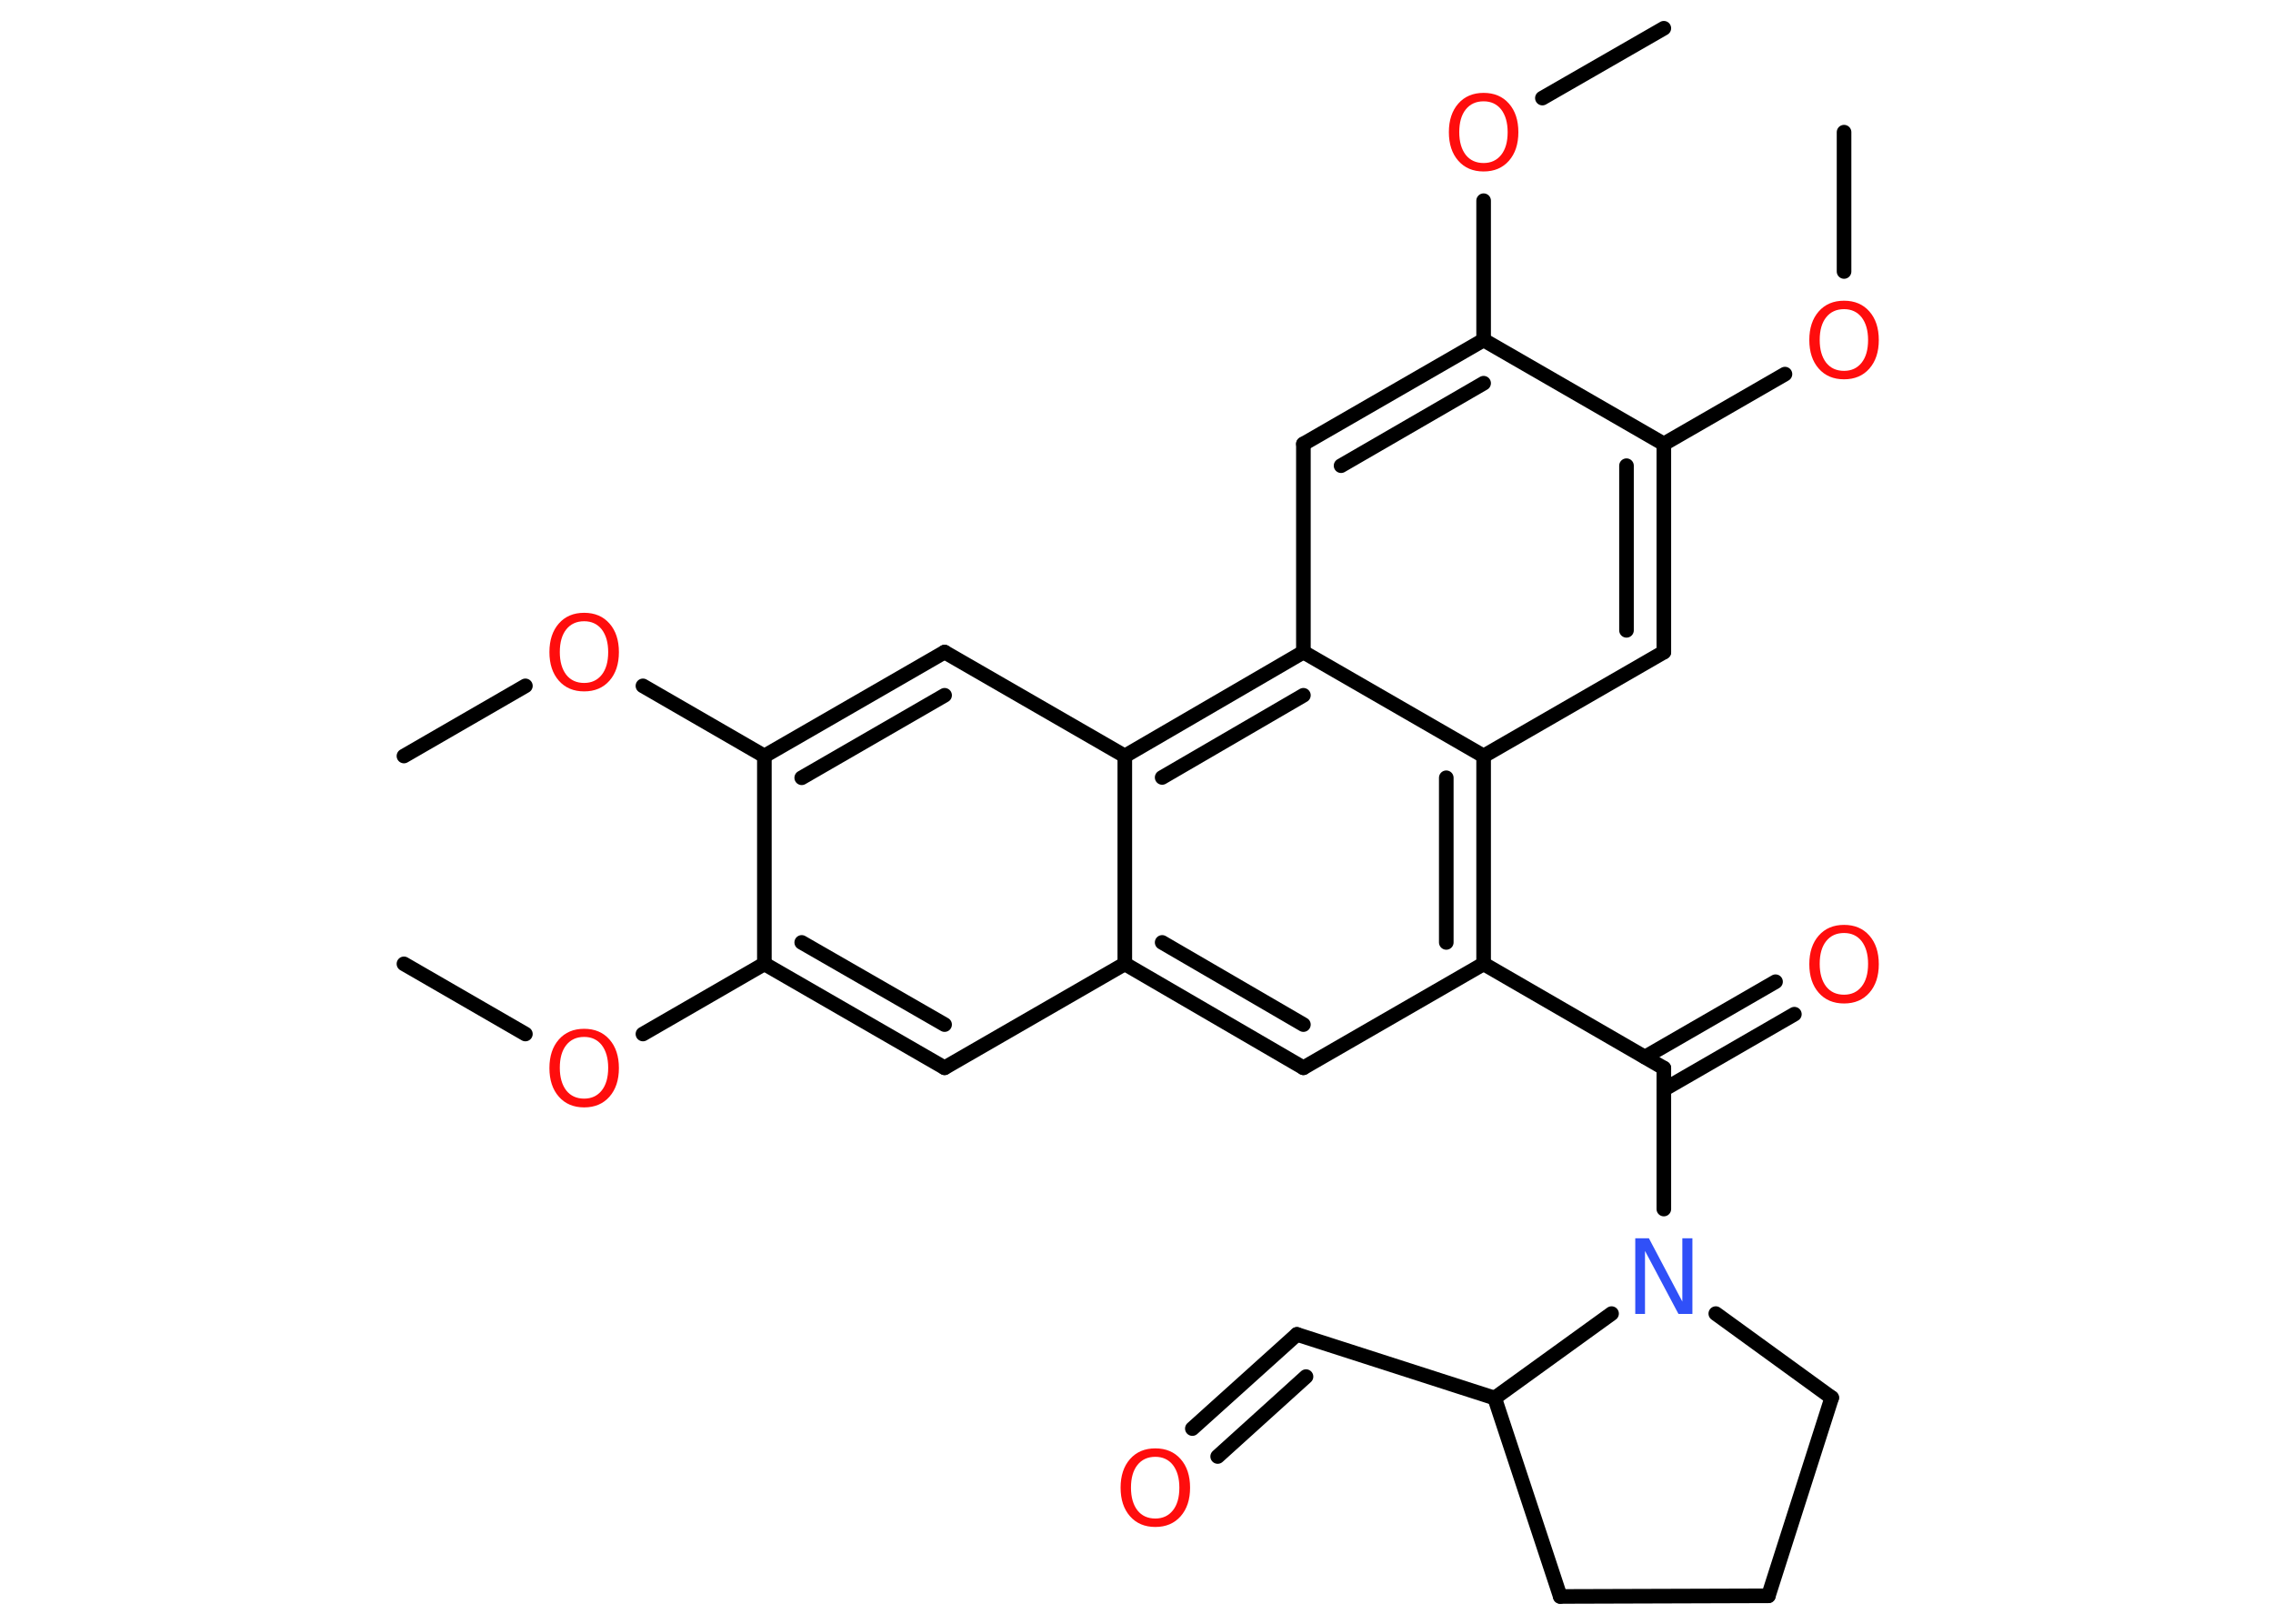 <?xml version='1.0' encoding='UTF-8'?>
<!DOCTYPE svg PUBLIC "-//W3C//DTD SVG 1.1//EN" "http://www.w3.org/Graphics/SVG/1.1/DTD/svg11.dtd">
<svg version='1.2' xmlns='http://www.w3.org/2000/svg' xmlns:xlink='http://www.w3.org/1999/xlink' width='70.0mm' height='50.0mm' viewBox='0 0 70.0 50.0'>
  <desc>Generated by the Chemistry Development Kit (http://github.com/cdk)</desc>
  <g stroke-linecap='round' stroke-linejoin='round' stroke='#000000' stroke-width='.45' fill='#FF0D0D'>
    <rect x='.0' y='.0' width='70.0' height='50.0' fill='#FFFFFF' stroke='none'/>
    <g id='mol1' class='mol'>
      <line id='mol1bnd1' class='bond' x1='12.44' y1='29.68' x2='16.18' y2='31.84'/>
      <line id='mol1bnd2' class='bond' x1='19.8' y1='31.84' x2='23.54' y2='29.68'/>
      <g id='mol1bnd3' class='bond'>
        <line x1='23.54' y1='29.68' x2='29.09' y2='32.88'/>
        <line x1='24.69' y1='29.02' x2='29.09' y2='31.55'/>
      </g>
      <line id='mol1bnd4' class='bond' x1='29.09' y1='32.88' x2='34.64' y2='29.68'/>
      <g id='mol1bnd5' class='bond'>
        <line x1='34.64' y1='29.68' x2='40.14' y2='32.88'/>
        <line x1='35.79' y1='29.02' x2='40.14' y2='31.55'/>
      </g>
      <line id='mol1bnd6' class='bond' x1='40.14' y1='32.88' x2='45.69' y2='29.68'/>
      <line id='mol1bnd7' class='bond' x1='45.69' y1='29.68' x2='51.24' y2='32.89'/>
      <g id='mol1bnd8' class='bond'>
        <line x1='50.66' y1='32.55' x2='54.68' y2='30.23'/>
        <line x1='51.24' y1='33.55' x2='55.26' y2='31.23'/>
      </g>
      <line id='mol1bnd9' class='bond' x1='51.24' y1='32.89' x2='51.24' y2='37.23'/>
      <line id='mol1bnd10' class='bond' x1='52.84' y1='40.45' x2='56.41' y2='43.04'/>
      <line id='mol1bnd11' class='bond' x1='56.41' y1='43.04' x2='54.46' y2='49.14'/>
      <line id='mol1bnd12' class='bond' x1='54.46' y1='49.14' x2='48.05' y2='49.16'/>
      <line id='mol1bnd13' class='bond' x1='48.05' y1='49.16' x2='46.03' y2='43.05'/>
      <line id='mol1bnd14' class='bond' x1='49.63' y1='40.45' x2='46.03' y2='43.05'/>
      <line id='mol1bnd15' class='bond' x1='46.03' y1='43.05' x2='39.94' y2='41.09'/>
      <g id='mol1bnd16' class='bond'>
        <line x1='39.94' y1='41.09' x2='36.72' y2='43.99'/>
        <line x1='40.22' y1='42.39' x2='37.5' y2='44.85'/>
      </g>
      <g id='mol1bnd17' class='bond'>
        <line x1='45.69' y1='29.68' x2='45.69' y2='23.28'/>
        <line x1='44.54' y1='29.02' x2='44.54' y2='23.95'/>
      </g>
      <line id='mol1bnd18' class='bond' x1='45.69' y1='23.28' x2='51.24' y2='20.08'/>
      <g id='mol1bnd19' class='bond'>
        <line x1='51.24' y1='20.08' x2='51.24' y2='13.67'/>
        <line x1='50.09' y1='19.41' x2='50.09' y2='14.34'/>
      </g>
      <line id='mol1bnd20' class='bond' x1='51.24' y1='13.67' x2='54.97' y2='11.52'/>
      <line id='mol1bnd21' class='bond' x1='56.79' y1='8.36' x2='56.79' y2='4.07'/>
      <line id='mol1bnd22' class='bond' x1='51.24' y1='13.67' x2='45.69' y2='10.47'/>
      <line id='mol1bnd23' class='bond' x1='45.69' y1='10.47' x2='45.69' y2='6.18'/>
      <line id='mol1bnd24' class='bond' x1='47.5' y1='3.02' x2='51.24' y2='.87'/>
      <g id='mol1bnd25' class='bond'>
        <line x1='45.69' y1='10.47' x2='40.14' y2='13.67'/>
        <line x1='45.69' y1='11.8' x2='41.3' y2='14.34'/>
      </g>
      <line id='mol1bnd26' class='bond' x1='40.14' y1='13.67' x2='40.14' y2='20.08'/>
      <line id='mol1bnd27' class='bond' x1='45.69' y1='23.28' x2='40.14' y2='20.08'/>
      <g id='mol1bnd28' class='bond'>
        <line x1='40.14' y1='20.08' x2='34.64' y2='23.28'/>
        <line x1='40.14' y1='21.41' x2='35.79' y2='23.94'/>
      </g>
      <line id='mol1bnd29' class='bond' x1='34.64' y1='29.68' x2='34.64' y2='23.28'/>
      <line id='mol1bnd30' class='bond' x1='34.64' y1='23.28' x2='29.09' y2='20.08'/>
      <g id='mol1bnd31' class='bond'>
        <line x1='29.09' y1='20.08' x2='23.54' y2='23.28'/>
        <line x1='29.09' y1='21.41' x2='24.69' y2='23.95'/>
      </g>
      <line id='mol1bnd32' class='bond' x1='23.54' y1='29.68' x2='23.54' y2='23.28'/>
      <line id='mol1bnd33' class='bond' x1='23.54' y1='23.28' x2='19.8' y2='21.12'/>
      <line id='mol1bnd34' class='bond' x1='16.18' y1='21.12' x2='12.44' y2='23.28'/>
      <path id='mol1atm2' class='atom' d='M17.99 31.93q-.35 .0 -.55 .25q-.2 .25 -.2 .7q.0 .44 .2 .7q.2 .25 .55 .25q.34 .0 .54 -.25q.2 -.25 .2 -.7q.0 -.44 -.2 -.7q-.2 -.25 -.54 -.25zM17.99 31.68q.49 .0 .78 .33q.29 .33 .29 .88q.0 .55 -.29 .88q-.29 .33 -.78 .33q-.49 .0 -.78 -.33q-.29 -.33 -.29 -.88q.0 -.55 .29 -.88q.29 -.33 .78 -.33z' stroke='none'/>
      <path id='mol1atm9' class='atom' d='M56.79 28.73q-.35 .0 -.55 .25q-.2 .25 -.2 .7q.0 .44 .2 .7q.2 .25 .55 .25q.34 .0 .54 -.25q.2 -.25 .2 -.7q.0 -.44 -.2 -.7q-.2 -.25 -.54 -.25zM56.79 28.48q.49 .0 .78 .33q.29 .33 .29 .88q.0 .55 -.29 .88q-.29 .33 -.78 .33q-.49 .0 -.78 -.33q-.29 -.33 -.29 -.88q.0 -.55 .29 -.88q.29 -.33 .78 -.33z' stroke='none'/>
      <path id='mol1atm10' class='atom' d='M50.36 38.13h.42l1.03 1.95v-1.95h.31v2.33h-.43l-1.03 -1.94v1.94h-.3v-2.33z' stroke='none' fill='#3050F8'/>
      <path id='mol1atm16' class='atom' d='M35.58 44.86q-.35 .0 -.55 .25q-.2 .25 -.2 .7q.0 .44 .2 .7q.2 .25 .55 .25q.34 .0 .54 -.25q.2 -.25 .2 -.7q.0 -.44 -.2 -.7q-.2 -.25 -.54 -.25zM35.58 44.6q.49 .0 .78 .33q.29 .33 .29 .88q.0 .55 -.29 .88q-.29 .33 -.78 .33q-.49 .0 -.78 -.33q-.29 -.33 -.29 -.88q.0 -.55 .29 -.88q.29 -.33 .78 -.33z' stroke='none'/>
      <path id='mol1atm20' class='atom' d='M56.79 9.52q-.35 .0 -.55 .25q-.2 .25 -.2 .7q.0 .44 .2 .7q.2 .25 .55 .25q.34 .0 .54 -.25q.2 -.25 .2 -.7q.0 -.44 -.2 -.7q-.2 -.25 -.54 -.25zM56.79 9.26q.49 .0 .78 .33q.29 .33 .29 .88q.0 .55 -.29 .88q-.29 .33 -.78 .33q-.49 .0 -.78 -.33q-.29 -.33 -.29 -.88q.0 -.55 .29 -.88q.29 -.33 .78 -.33z' stroke='none'/>
      <path id='mol1atm23' class='atom' d='M45.69 3.12q-.35 .0 -.55 .25q-.2 .25 -.2 .7q.0 .44 .2 .7q.2 .25 .55 .25q.34 .0 .54 -.25q.2 -.25 .2 -.7q.0 -.44 -.2 -.7q-.2 -.25 -.54 -.25zM45.69 2.86q.49 .0 .78 .33q.29 .33 .29 .88q.0 .55 -.29 .88q-.29 .33 -.78 .33q-.49 .0 -.78 -.33q-.29 -.33 -.29 -.88q.0 -.55 .29 -.88q.29 -.33 .78 -.33z' stroke='none'/>
      <path id='mol1atm30' class='atom' d='M17.99 19.13q-.35 .0 -.55 .25q-.2 .25 -.2 .7q.0 .44 .2 .7q.2 .25 .55 .25q.34 .0 .54 -.25q.2 -.25 .2 -.7q.0 -.44 -.2 -.7q-.2 -.25 -.54 -.25zM17.99 18.87q.49 .0 .78 .33q.29 .33 .29 .88q.0 .55 -.29 .88q-.29 .33 -.78 .33q-.49 .0 -.78 -.33q-.29 -.33 -.29 -.88q.0 -.55 .29 -.88q.29 -.33 .78 -.33z' stroke='none'/>
    </g>
  </g>
</svg>

